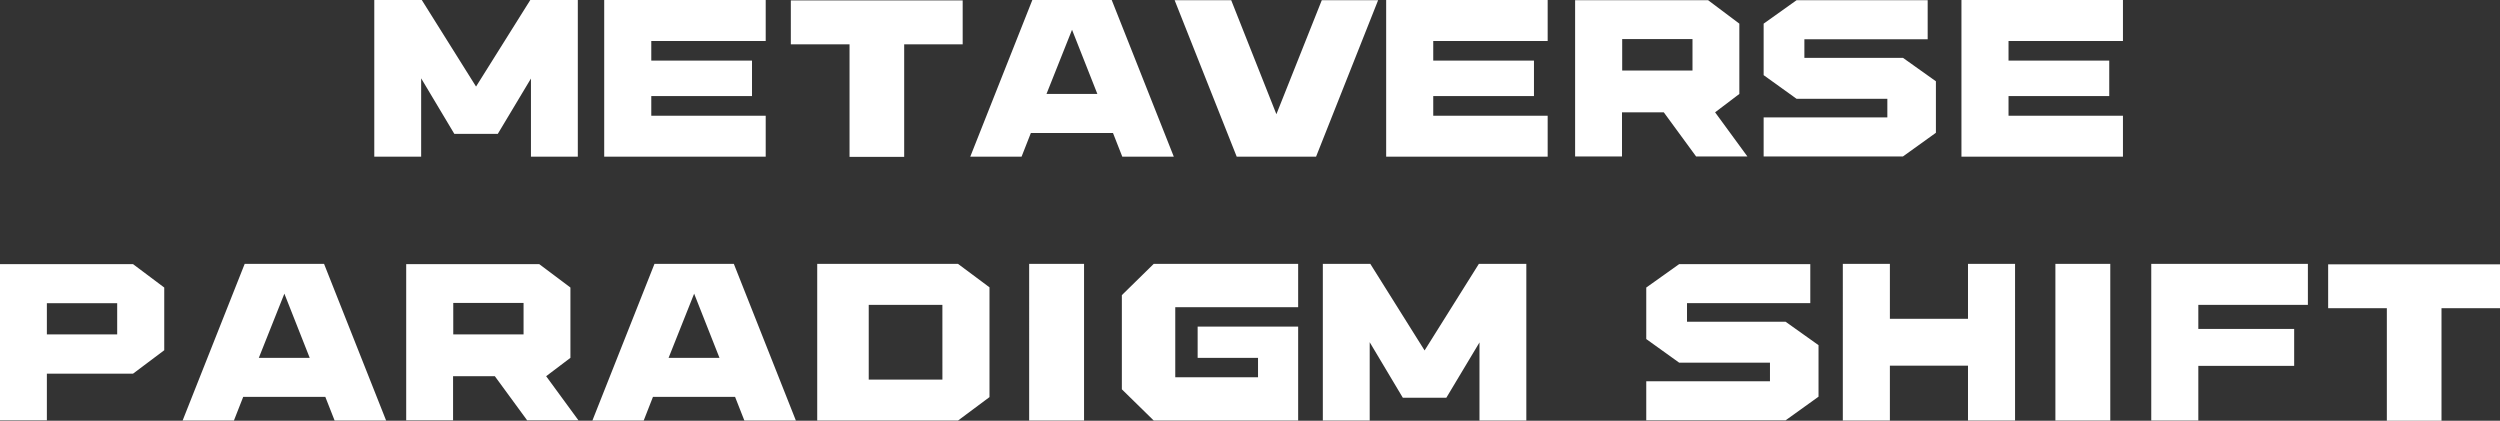<svg
							xmlns="http://www.w3.org/2000/svg"
							width="568.416"
							height="95.664"
							viewBox="0 0 568.416 95.664"
						>
							<rect x="0" y="0" width="568.416" height="95.664" fill="#333333" stroke="none"/>
							<path
								id="패스_159"
								data-name="패스 159"
								d="M-152.928-32.016h.048V3.6h-10.656V-14.16l-7.536,12.576h-9.888L-188.5-14.208V3.6h-10.656V-32.016h10.8l12.336,19.68,12.336-19.68ZM-146.88,3.6V-32.016h36.72V-22.7h-26.016v4.464h22.9v8.064h-22.9v4.464h26.016V3.6Zm42.432-25.536V-31.92h39.072v9.984h-13.3V3.648H-91.1V-21.936ZM-17.376,3.6H-29.088L-31.2-1.776H-49.872L-51.984,3.6H-63.648l14.112-35.616h18.048ZM-46.32-10.656h11.568l-5.76-14.592Zm73.1-21.312h2.3L14.976,3.6H-3.072L-17.184-31.968H-4.32L5.952-6.048l10.32-25.92H26.784ZM30.912,3.6V-32.016h36.72V-22.7H41.616v4.464h22.9v8.064h-22.9v4.464H67.632V3.6Zm80.3-14.256L105.7-6.48,113.04,3.552H101.376L94.032-6.48h-9.5V3.552H73.872v-35.52h30.24l7.1,5.328ZM100.56-15.984v-7.152H84.576v7.152ZM126-18.864h22.416l7.488,5.328V-1.824l-7.488,5.376h-31.68v-8.88h28.128V-9.552h-20.64l-7.488-5.376V-26.64l7.488-5.328h29.808v8.88H126ZM161.712,3.6V-32.016h36.72V-22.7H172.416v4.464h22.9v8.064h-22.9v4.464h26.016V3.6ZM-246.912,33.36V47.616l-7.1,5.328H-273.6V63.552h-10.656V28.032h30.24Zm-10.7,10.656v-7.1H-273.6v7.1ZM-196.464,63.6h-11.712l-2.112-5.376H-228.96l-2.112,5.376h-11.664l14.112-35.616h18.048Zm-28.944-14.256h11.568l-5.76-14.592Zm70.848,0-5.52,4.176,7.344,10.032H-164.4l-7.344-10.032h-9.5V63.552H-191.9V28.032h30.24l7.1,5.328Zm-10.656-5.328V36.864H-181.2v7.152ZM-103.3,63.6h-11.712l-2.112-5.376h-18.672L-137.9,63.6h-11.664l14.112-35.616h18.048ZM-132.24,49.344h11.568l-5.76-14.592Zm45.5,14.256H-98.448V27.984h32.016l7.152,5.328v24.96L-66.432,63.6Zm16.752-26.3H-86.736V54.288h16.752Zm19.728,26.3V27.984h12.48V63.6Zm28.32-35.616H10.9v9.84H-17.04V53.76H1.776V49.344H-11.952v-7.1H10.9V63.6H-21.936l-7.248-7.1V35.088Zm84.672,0h.048V63.6H52.128V45.84L44.592,58.416H34.7L27.168,45.792V63.6H16.512V27.984h10.8l12.336,19.68,12.336-19.68ZM99.312,41.136h22.416l7.488,5.328V58.176l-7.488,5.376H90.048v-8.88h28.128V50.448H97.536l-7.488-5.376V33.36l7.488-5.328h29.808v8.88H99.312ZM145.44,51.12V63.6h-10.7V27.984h10.7v12.48H163.2V27.984h10.7V63.6H163.2V51.12ZM183.072,63.6V27.984h12.48V63.6ZM240.48,27.984V37.3H215.568v5.472H237.36v8.4H215.568V63.6h-10.7V27.984Zm4.608,10.08V28.08H284.16v9.984h-13.3V63.648H258.432V38.064Z"
								transform="translate(284.256 32.016)"
								fill="#fff"
							/>
						</svg>